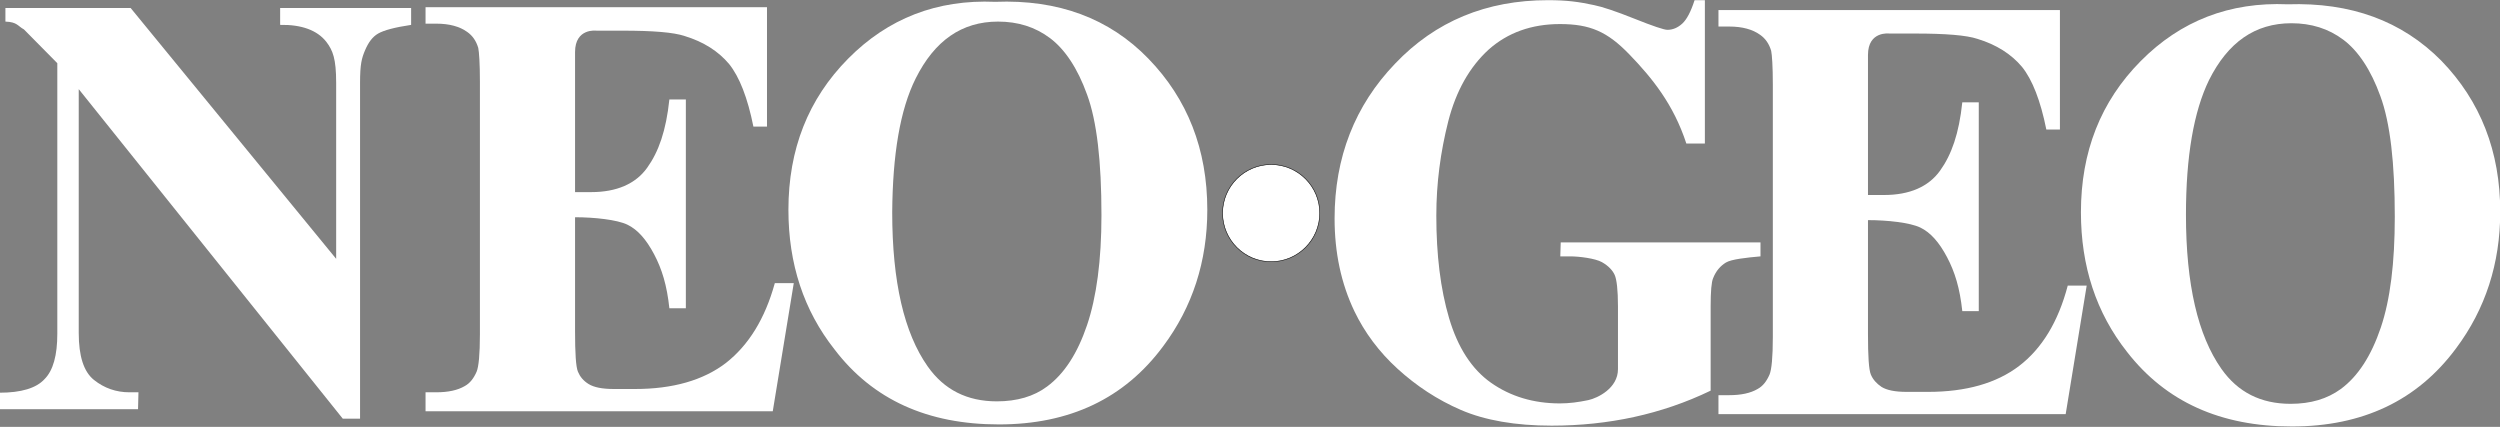 <?xml version="1.0" encoding="utf-8"?>
<!-- Generator: Adobe Illustrator 19.0.0, SVG Export Plug-In . SVG Version: 6.00 Build 0)  -->
<svg version="1.1"
	 id="Ebene_1" xmlns:cc="http://creativecommons.org/ns#" xmlns:rdf="http://www.w3.org/1999/02/22-rdf-syntax-ns#" xmlns:dc="http://purl.org/dc/elements/1.1/"
	 xmlns="http://www.w3.org/2000/svg" xmlns:xlink="http://www.w3.org/1999/xlink" x="0px" y="0px" viewBox="-22 348.2 566.9 96.8"
	 style="enable-background:new -22 348.2 566.9 96.8;" xml:space="preserve">
<rect x="-22" y="348.2" width="566.9" height="96.8" fill="#808080" stroke="none"/>
<style type="text/css">
	.st0{fill:#FFFFFF;}
	.st1{fill:#FFFFFF;stroke:#000000;stroke-width:0.133;}
</style>
<g transform="translate(-683.173,-356.178)">
	<g transform="matrix(0.934,0,0,0.934,69.311,27.641)">
		<g transform="translate(1.5605469e-5,0)">
			<path class="st0" d="M1012.5,786.8h2.4c2.2,0,6.1,0.5,7.7,1.4c1.6,0.9,2.6,2,3.1,3.1c0.5,1.1,0.8,3.7,0.8,7.6v15.3
				c0,4.6-4.9,7-7.2,7.5c-2.4,0.5-4.6,0.8-6.9,0.8c-6.4,0-12-1.7-16.7-5c-4.7-3.3-8.1-8.6-10.2-15.7c-2.1-7.1-3.1-15.4-3.1-24.9
				c0-7.8,1-15.4,2.9-22.9c1.9-7.4,5.2-13.2,9.8-17.4c4.6-4.1,10.4-6.2,17.3-6.2c7.3,0,11.5,1.8,16.9,7.4
				c5.5,5.7,10.7,12.1,13.8,21.6h4.5v-34.8h-2.5c-0.9,2.8-1.9,4.7-3,5.7c-1.1,1-2.3,1.5-3.6,1.5c-0.8,0-3.5-0.9-8-2.7
				c-4.5-1.8-7.8-2.9-9.8-3.3c-3.7-0.8-6.6-1.2-11.2-1.2c-14.9,0-27.3,5.1-37.1,15.4c-9.8,10.2-14.7,22.8-14.7,37.6
				c0,8.3,1.6,15.8,4.8,22.5c2.5,5.2,6,9.9,10.5,14c4.5,4.1,9.6,7.5,15.4,10c5.8,2.5,13.2,3.8,22,3.8c6.9,0,13.6-0.7,20-2.1
				c6.4-1.4,12.6-3.5,18.6-6.4v-20.5c0-3.6,0.2-5.9,0.6-6.8c0.7-1.8,1.8-3,3.1-3.8c1.3-0.8,5-1.2,8.4-1.5v-3.4h-48.5L1012.5,786.8
				L1012.5,786.8z"/>
			<path class="st0" d="M1123.9,813.4c-5.5,4.2-12.9,6.3-22.1,6.3h-5.2c-2.8,0-4.8-0.4-6.1-1.2c-1.2-0.8-2.1-1.8-2.6-3
				c-0.5-1.2-0.7-4.5-0.7-9.9v-27.6c4.7,0,10.2,0.6,12.7,1.8c2.5,1.2,4.6,3.6,6.5,7.2c1.9,3.6,3.1,7.5,3.7,13.1h4v-50.7h-4
				c-0.8,7.6-2.6,12.7-5.4,16.6c-2.8,3.9-7.4,5.9-13.6,5.9h-3.9v-34c0-5.9,5.2-5.2,5.2-5.2h6.2c7.4,0,12.5,0.4,15.2,1.3
				c4.6,1.4,8.2,3.7,10.8,6.8c2.5,3.1,4.5,8.2,5.9,15.2h3.3v-29h-82.9v4h2.6c3.2,0,5.7,0.7,7.5,2c1.3,0.9,2.2,2.2,2.7,3.9
				c0.2,1,0.4,3.7,0.4,8.2v61.3c0,4.9-0.3,7.9-0.8,9.1c-0.7,1.6-1.6,2.8-2.9,3.5c-1.7,1-4,1.5-6.9,1.5h-2.6v4.6h84.3l5.1-31.2h-4.6
				C1133.4,802.7,1129.4,809.2,1123.9,813.4"/>
			<path class="st0" d="M1189.1,725.6c-14.1-0.6-26,4-35.7,13.8c-9.7,9.8-14.5,22-14.5,36.7c0,13.1,3.7,24.4,11.2,33.9
				c9.4,12.1,22.7,18.1,40,18.1c17.2,0,30.5-6.3,39.9-19c7.1-9.5,10.7-20.6,10.7-33.1c0-14.7-4.8-26.9-14.3-36.7
				C1216.8,729.6,1204.4,725.1,1189.1,725.6 M1211.7,804.1c-2.3,6.8-5.5,11.8-9.7,14.9c-3.3,2.4-7.3,3.6-12.2,3.6
				c-7.2,0-12.8-2.8-16.8-8.5c-5.7-8.1-8.6-20.5-8.6-37.4c0-14.2,1.9-25.1,5.6-32.7c4.6-9.2,11.2-13.8,20-13.8c4.8,0,9,1.3,12.6,4
				c3.6,2.7,6.7,7.3,9,13.7c2.4,6.5,3.5,16.3,3.5,29.3C1215.1,788.4,1214,797.3,1211.7,804.1"/>
		</g>
		<path class="st0" d="M876.2,827.6c17.2,0,30.5-6.3,39.9-19c7.1-9.5,10.7-20.6,10.7-33.1c0-14.7-4.8-26.9-14.3-36.7
			c-9.5-9.8-21.9-14.4-37.2-13.8c-14.1-0.6-26,4-35.7,13.8c-9.7,9.8-14.5,22-14.5,36.7c0,13.1,3.7,24.4,11.2,33.9
			C845.6,821.6,858.9,827.6,876.2,827.6 M856,743.6c4.6-9.2,11.2-13.8,20-13.8c4.8,0,9,1.3,12.6,4c3.6,2.7,6.7,7.3,9,13.7
			c2.4,6.5,3.5,16.3,3.5,29.3c0,11-1.2,19.9-3.5,26.7c-2.3,6.8-5.5,11.8-9.7,14.9c-3.2,2.4-7.3,3.6-12.2,3.6
			c-7.2,0-12.8-2.8-16.8-8.5c-5.7-8.1-8.6-20.5-8.6-37.4C850.4,762.1,852.2,751.2,856,743.6"/>
		<path class="st0" d="M826.4,793.3h-4.6c-2.4,8.7-6.4,15.1-11.9,19.4c-5.5,4.2-12.9,6.3-22,6.3h-5.2c-2.8,0-4.8-0.4-6.1-1.2
			c-1.3-0.8-2.1-1.8-2.6-3c-0.5-1.2-0.7-4.5-0.7-9.9v-27.6c4.7,0,10.2,0.6,12.7,1.8c2.5,1.2,4.6,3.6,6.5,7.2
			c1.9,3.6,3.1,7.5,3.7,13.1h4v-50.7h-4c-0.8,7.6-2.6,12.7-5.4,16.6c-2.8,3.9-7.4,5.9-13.6,5.9h-3.9v-34c0-5.9,5.2-5.2,5.2-5.2h6.2
			c7.5,0,12.5,0.4,15.2,1.3c4.6,1.4,8.2,3.7,10.8,6.8c2.5,3.1,4.5,8.2,5.9,15.2h3.3v-29H737v4h2.6c3.2,0,5.7,0.7,7.5,2
			c1.3,0.9,2.2,2.2,2.7,3.9c0.2,1,0.4,3.7,0.4,8.2v61.3c0,4.9-0.3,7.9-0.8,9.1c-0.7,1.6-1.6,2.8-2.9,3.5c-1.7,1-4,1.5-6.9,1.5H737
			v4.6h84.3L826.4,793.3L826.4,793.3z"/>
		<path class="st0" d="M667.3,819.8h-2.2c-3.2,0-6.1-1-8.6-3c-2.5-2-3.7-5.8-3.7-11.4v-59.2l64.1,80l4.2,0v-81.5
			c0-4.6,0.4-6,1.2-7.9c0.8-1.9,1.8-3.3,3.2-4.1c1.4-0.8,4-1.5,8-2.1v-4.1h-31.8v4.1c5.2-0.1,9,1.3,11.2,4.1c1.6,2.1,2.4,4.1,2.4,10
			v42.7l-49.9-60.9H635v3.3c2.9,0.1,3,1.1,4.5,1.9l8.1,8.2l0,65.7c0,5.2-1,8.9-3.1,11c-2,2.2-5.7,3.3-10.9,3.3v4h33.6L667.3,819.8
			L667.3,819.8z"/>
		<path class="st1" d="M954.1,776.3c0,6.5-5.3,11.8-11.8,11.8c-6.5,0-11.8-5.3-11.8-11.8c0-6.5,5.3-11.8,11.8-11.8
			C948.8,764.5,954.1,769.8,954.1,776.3z"/>
	</g>
</g>
</svg>
